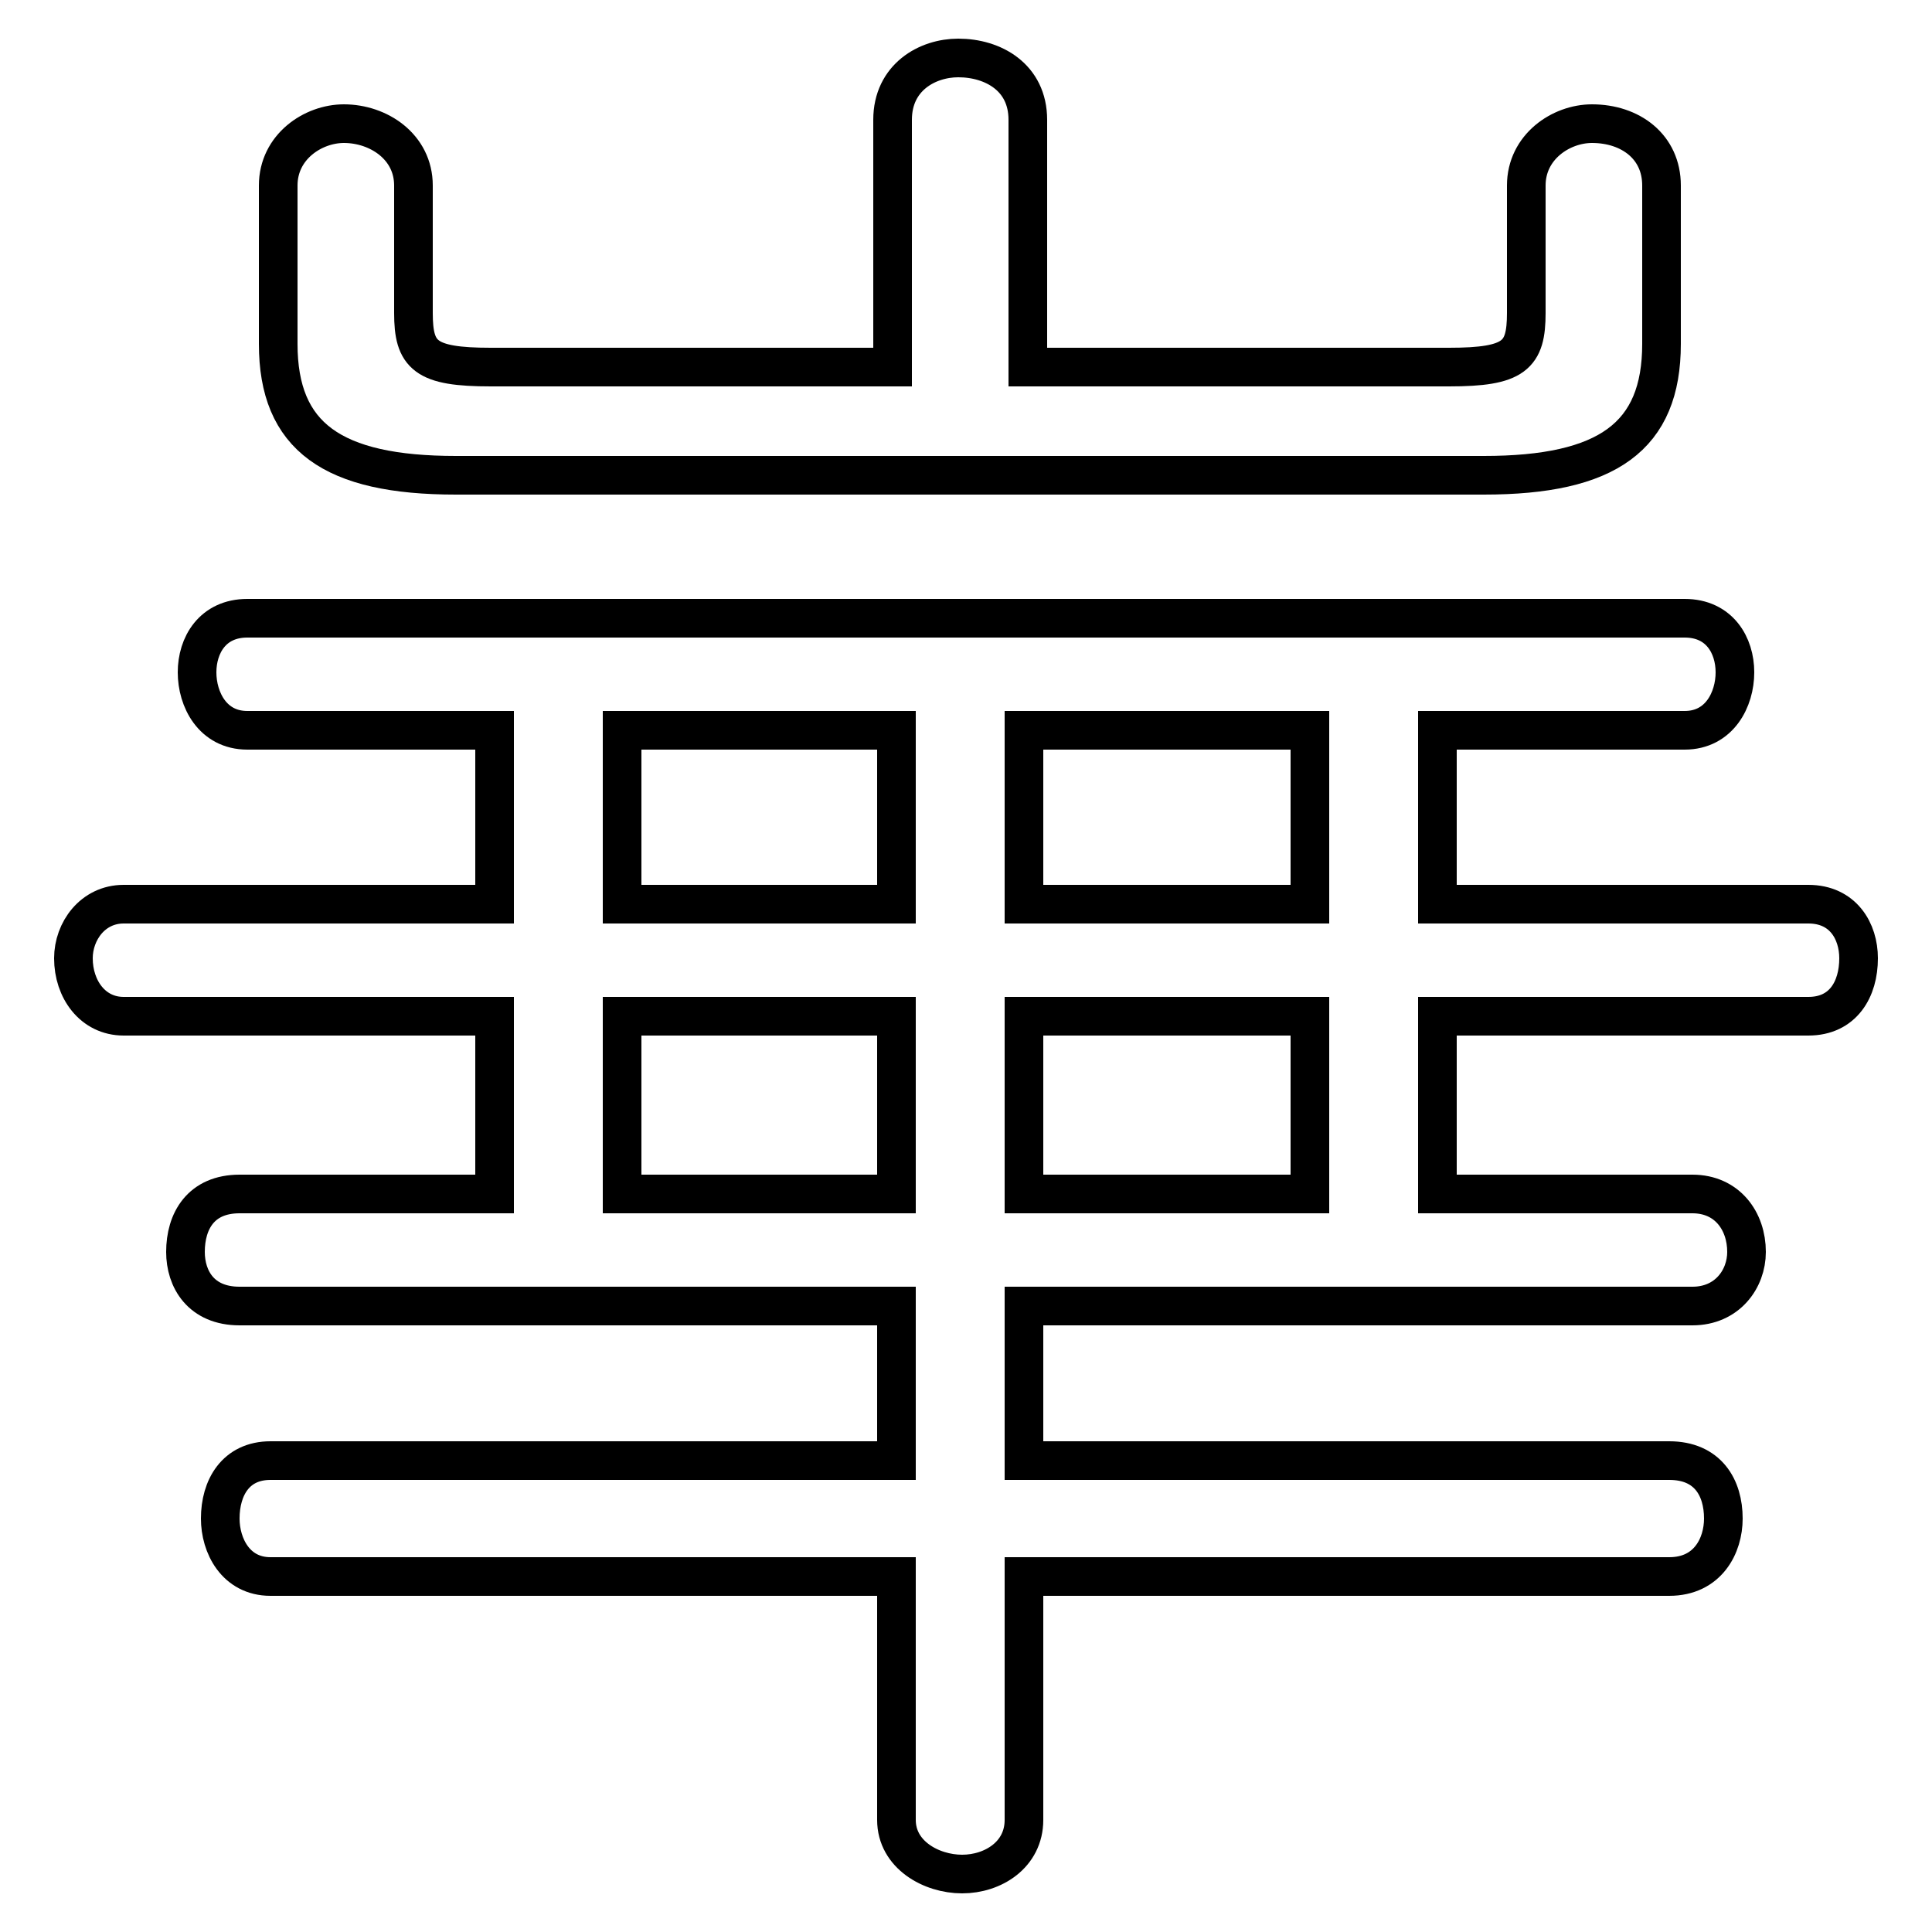 <svg xmlns="http://www.w3.org/2000/svg" viewBox="0 -44.0 50.0 50.0">
    <rect x="0" y="-44.0" width="50.0" height="50.0" fill="#808080" stroke="none"/>
    <g transform="scale(1, -1)">
        <!-- ボディの枠 -->
        <rect x="0" y="-6.0" width="50.0" height="50.0"
            stroke="white" fill="white"/>
        <!-- グリフ座標系の原点 -->
        <circle cx="0" cy="0" r="5" fill="white"/>
        <!-- グリフのアウトライン -->
        <g style="fill:none;stroke:#000000;stroke-width:1;">
<path d="M 33.9 20.6 L 26.5 20.6 L 26.5 25.1 L 33.9 25.1 Z M 12.8 17.7 L 12.8 13.1 L 6.2 13.1 C 5.2 13.1 4.8 12.4 4.8 11.6 C 4.8 10.9 5.2 10.2 6.2 10.2 L 23.2 10.2 L 23.2 6.2 L 7.0 6.2 C 6.1 6.2 5.7 5.5 5.7 4.7 C 5.7 4.0 6.1 3.2 7.0 3.2 L 23.2 3.2 L 23.2 -3.1 C 23.2 -4.0 24.1 -4.5 24.9 -4.5 C 25.7 -4.5 26.5 -4.0 26.5 -3.1 L 26.5 3.2 L 43.2 3.2 C 44.2 3.2 44.6 4.0 44.6 4.7 C 44.6 5.5 44.2 6.2 43.2 6.2 L 26.5 6.2 L 26.5 10.2 L 43.8 10.2 C 44.7 10.2 45.2 10.9 45.2 11.6 C 45.2 12.4 44.7 13.1 43.8 13.1 L 37.2 13.1 L 37.2 17.7 L 46.8 17.7 C 47.7 17.7 48.1 18.4 48.1 19.2 C 48.1 19.9 47.7 20.6 46.8 20.6 L 37.2 20.6 L 37.2 25.1 L 43.6 25.1 C 44.5 25.1 44.9 25.9 44.9 26.6 C 44.9 27.3 44.5 28.0 43.6 28.0 L 6.4 28.0 C 5.5 28.0 5.1 27.3 5.1 26.6 C 5.1 25.9 5.5 25.1 6.4 25.1 L 12.8 25.1 L 12.8 20.6 L 3.2 20.6 C 2.4 20.6 1.9 19.9 1.9 19.2 C 1.9 18.4 2.4 17.7 3.2 17.7 Z M 26.5 17.7 L 33.9 17.7 L 33.9 13.1 L 26.5 13.1 Z M 26.6 34.5 L 26.6 40.9 C 26.6 42.0 25.7 42.5 24.8 42.5 C 24.0 42.5 23.1 42.0 23.1 40.9 L 23.1 34.5 L 12.7 34.5 C 11.0 34.5 10.7 34.8 10.7 35.9 L 10.7 39.2 C 10.7 40.2 9.8 40.8 8.9 40.8 C 8.1 40.8 7.2 40.2 7.2 39.2 L 7.2 35.1 C 7.2 32.7 8.6 31.7 11.8 31.7 L 38.4 31.7 C 41.6 31.7 43.0 32.7 43.0 35.1 L 43.0 39.2 C 43.0 40.2 42.2 40.8 41.2 40.8 C 40.4 40.8 39.5 40.2 39.5 39.2 L 39.5 35.9 C 39.5 34.8 39.2 34.5 37.5 34.5 Z M 23.2 20.6 L 16.1 20.6 L 16.1 25.1 L 23.2 25.1 Z M 16.1 17.7 L 23.2 17.7 L 23.2 13.1 L 16.1 13.1 Z"/>
</g>
</g>
</svg>